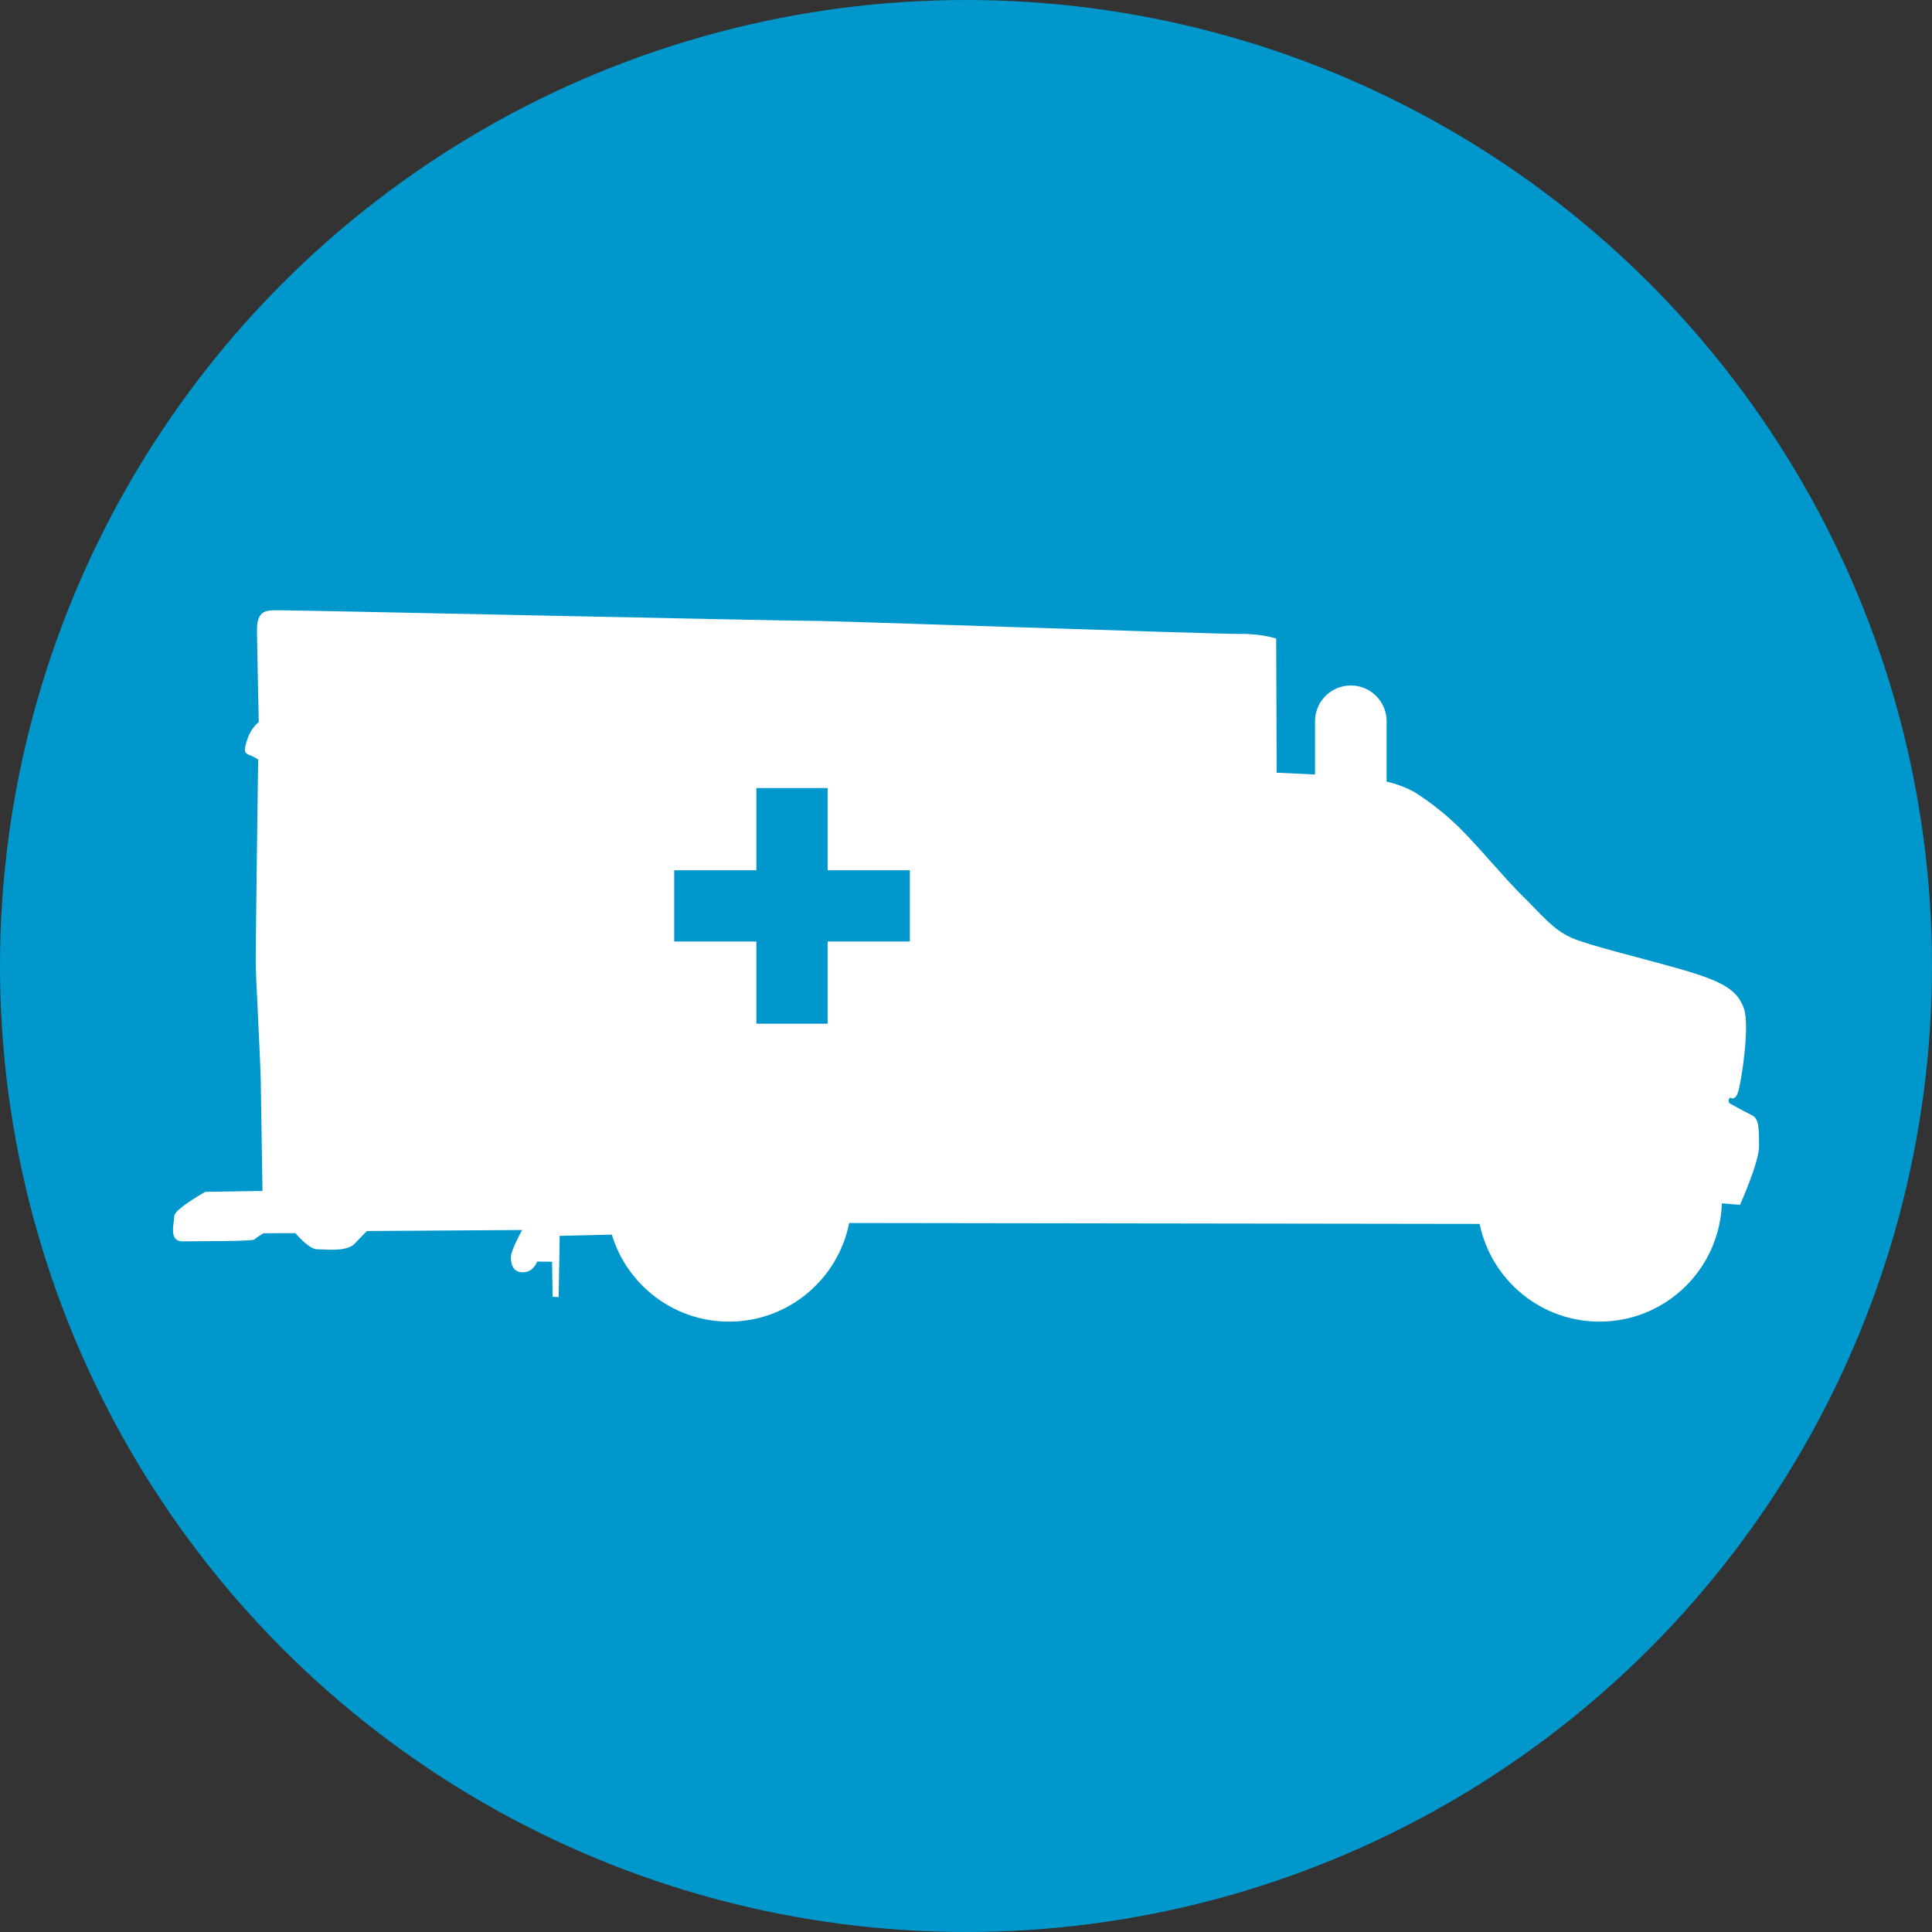 <?xml version="1.0" encoding="utf-8"?>
<!-- Generator: Adobe Illustrator 15.0.2, SVG Export Plug-In . SVG Version: 6.00 Build 0)  -->
<!DOCTYPE svg PUBLIC "-//W3C//DTD SVG 1.1//EN" "http://www.w3.org/Graphics/SVG/1.1/DTD/svg11.dtd">
<svg version="1.1" id="Ebene_1" xmlns="http://www.w3.org/2000/svg" xmlns:xlink="http://www.w3.org/1999/xlink" x="0px" y="0px"
	 width="100px" height="100px" viewBox="0 0 100 100" enable-background="new 0 0 100 100" xml:space="preserve">
<rect x="0" y="0" width="100" height="100" fill="#333333" stroke="none"/>
<circle fill="#0098CC" cx="50" cy="50" r="50"/>
<path fill="#FFFFFF" d="M90.689,57.73c-0.378-0.183-1.178-0.629-1.178-0.629s-0.106-0.144,0.037-0.292c0,0,0.275,0.225,0.433-0.341
	c0.158-0.565,0.614-3.43,0.267-4.319c-0.348-0.892-1.022-1.339-3.221-1.972c-2.199-0.632-4.731-1.218-5.697-1.642
	s-1.572-1.237-2.494-2.13c-0.92-0.892-2.386-2.683-3.393-3.658c-1.006-0.974-2.026-1.615-2.026-1.615s-0.548-0.42-1.646-0.676
	v-3.123c0-1.023-0.829-1.853-1.852-1.853c-1.024,0-1.854,0.83-1.854,1.853v2.757c-1.087-0.061-1.985-0.095-1.985-0.095l-0.025-6.943
	c0,0-0.755-0.259-1.9-0.241c-1.146,0.017-21.299-0.689-22.133-0.676c-0.833,0.013-26.988-0.558-27.572-0.549
	s-1.169-0.086-1.151,1.081c0.018,1.168,0.094,4.711,0.094,4.711s-0.391,0.277-0.59,0.885s-0.176,0.711,0.138,0.832
	c0.315,0.121,0.421,0.222,0.421,0.222s-0.138,9.844-0.125,10.636s0.242,4.896,0.261,6.063s0.061,3.877,0.074,4.753
	c0.014,0.875,0.014,0.875,0.014,0.875l-2.959,0.046c0,0-1.612,0.901-1.606,1.256s-0.334,1.319,0.458,1.307
	c0.792-0.013,3.586,0.005,3.689-0.099c0.103-0.107,0.474-0.321,0.474-0.321l1.648-0.005c0,0,0.7,0.844,1.138,0.838
	c0.438-0.008,1.504,0.142,1.914-0.281c0.411-0.423,0.646-0.667,0.646-0.667l8.038-0.053c0,0-0.589,1.052-0.583,1.406
	c0.005,0.354,0.096,0.792,0.638,0.782c0.542-0.008,0.721-0.554,0.721-0.554l0.772,0.01l0.029,1.812l0.312,0.016l0.055-3.17
	l2.698-0.062c0.8,2.641,3.269,4.547,6.165,4.502c3.043-0.048,5.55-2.232,6.12-5.104l32.633,0.046
	c0.602,2.927,3.211,5.105,6.308,5.058c3.395-0.053,6.116-2.766,6.23-6.123l0.938,0.081c0,0,1.001-2.226,0.988-3.06
	S91.067,57.911,90.689,57.73z M47.093,48.733h-4.255v4.254H39.15v-4.254h-4.254v-3.688h4.254v-4.255h3.688v4.255h4.255V48.733z"/>
</svg>
